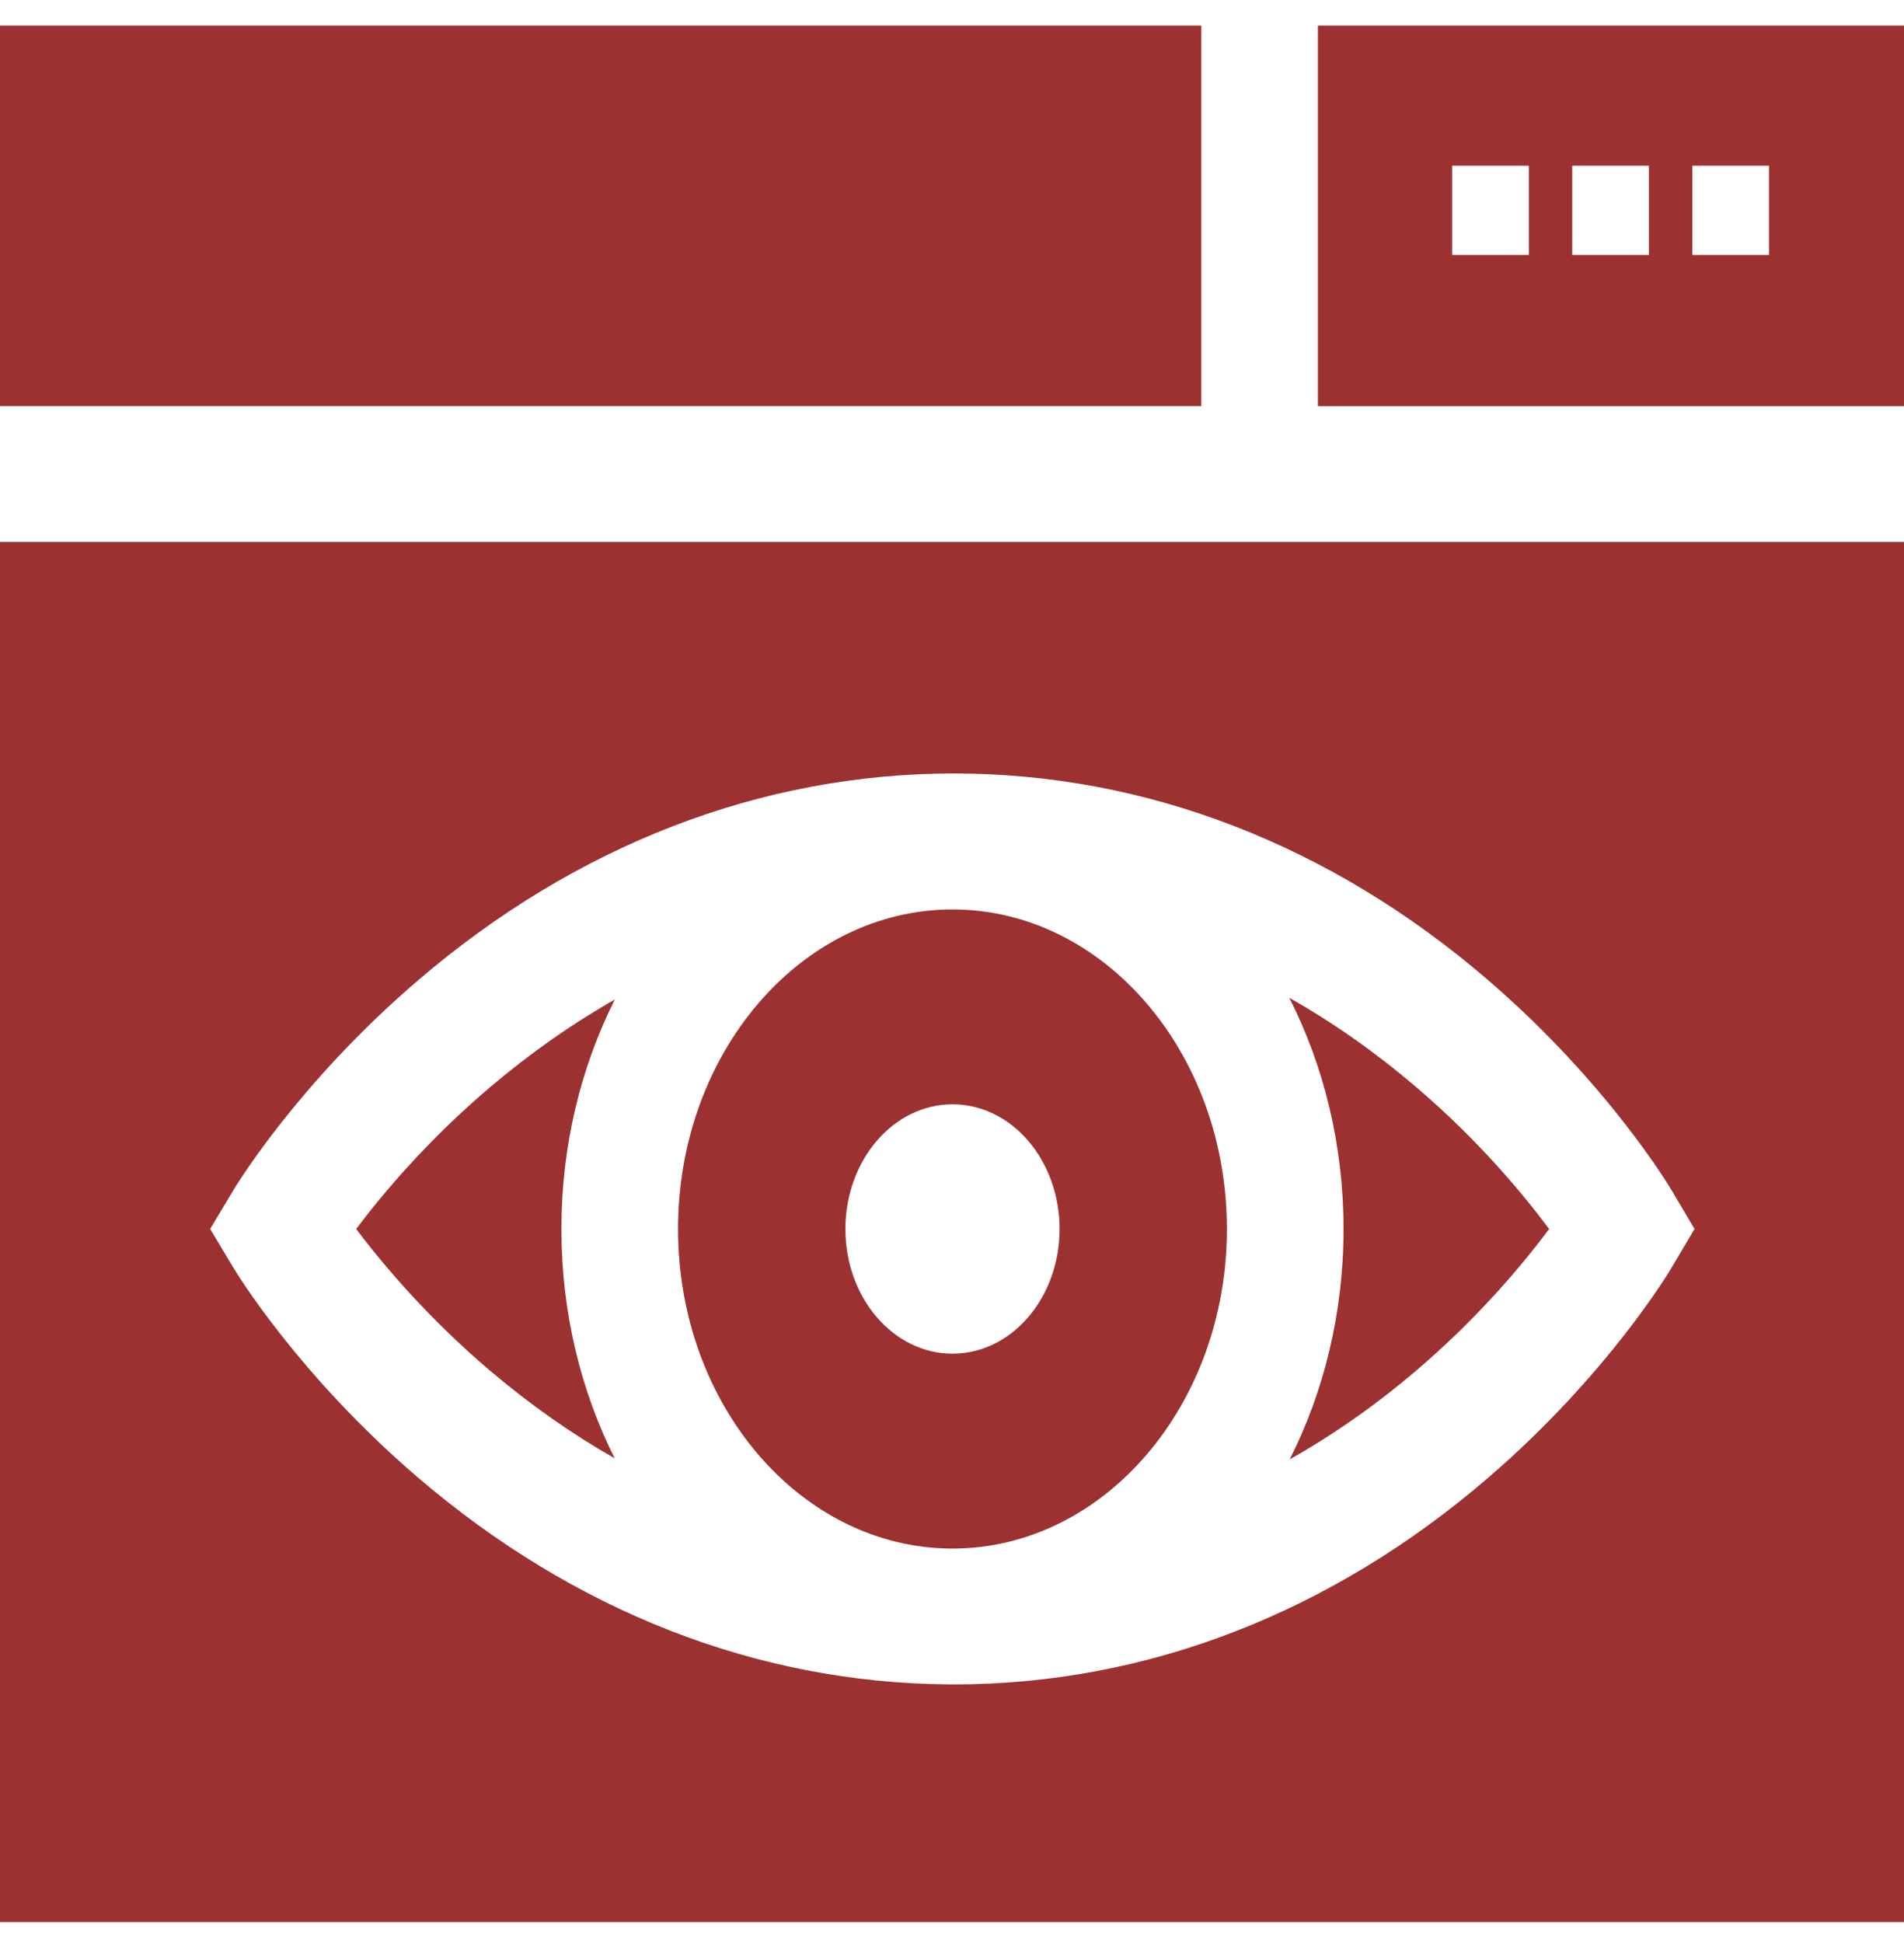 <svg width="50" height="51" viewBox="0 0 50 51" fill="none" xmlns="http://www.w3.org/2000/svg">
<g id="Icon/eye" clip-path="url(#clip0_514_3115)">
<g id="Vector">
<path d="M16.146 26.235C15.022 26.873 13.932 27.637 12.879 28.529C11.229 29.927 10.044 31.34 9.353 32.258C10.044 33.174 11.229 34.588 12.879 35.986C13.931 36.877 15.02 37.641 16.143 38.279C15.254 36.51 14.743 34.453 14.743 32.259C14.743 30.064 15.255 28.005 16.146 26.235Z" fill="#9C3131"/>
<path d="M31.547 0.672H0V10.659H31.547V0.672Z" fill="#9C3131"/>
<path d="M34.609 0.672V10.66H50V0.672H34.609ZM40.148 6.693H38.134V4.349H40.148V6.693ZM43.301 6.693H41.288V4.349H43.301V6.693ZM46.455 6.693H44.441V4.349H46.455V6.693Z" fill="#9C3131"/>
<path d="M25.013 23.871C21.039 23.871 17.806 27.634 17.806 32.259C17.806 36.876 21.027 40.633 24.991 40.647C25.001 40.647 25.012 40.647 25.023 40.647C28.992 40.641 32.219 36.88 32.219 32.259C32.219 27.634 28.987 23.871 25.013 23.871ZM25.013 35.532C23.46 35.532 22.201 34.067 22.201 32.259C22.201 30.452 23.46 28.986 25.013 28.986C26.566 28.986 27.825 30.451 27.825 32.259C27.825 34.067 26.566 35.532 25.013 35.532Z" fill="#9C3131"/>
<path d="M0 14.225V50.45H50L50 14.225H0ZM43.9 33.269C43.833 33.383 42.214 36.088 39.093 38.777C34.966 42.333 30.11 44.213 25.049 44.213C25.043 44.213 25.036 44.212 25.029 44.212C25.023 44.212 25.018 44.213 25.013 44.213C24.968 44.213 24.923 44.211 24.878 44.211C19.881 44.169 15.076 42.294 10.973 38.78C7.835 36.093 6.198 33.391 6.13 33.277L5.519 32.258L6.13 31.238C6.198 31.124 7.835 28.422 10.973 25.736C15.123 22.181 19.991 20.302 25.049 20.302C30.11 20.302 34.966 22.182 39.093 25.739C42.214 28.428 43.833 31.133 43.9 31.246L44.499 32.258L43.9 33.269Z" fill="#9C3131"/>
<path d="M37.179 28.525C36.111 27.615 35.002 26.837 33.858 26.192C34.762 27.972 35.282 30.046 35.282 32.259C35.282 34.464 34.766 36.53 33.869 38.305C37.321 36.362 39.612 33.694 40.681 32.259C39.999 31.343 38.823 29.926 37.179 28.525Z" fill="#9C3131"/>
</g>
</g>
<defs>
<clipPath id="clip0_514_3115">
<rect width="50" height="50" fill="white" transform="translate(0 0.561)"/>
</clipPath>
</defs>
</svg>
